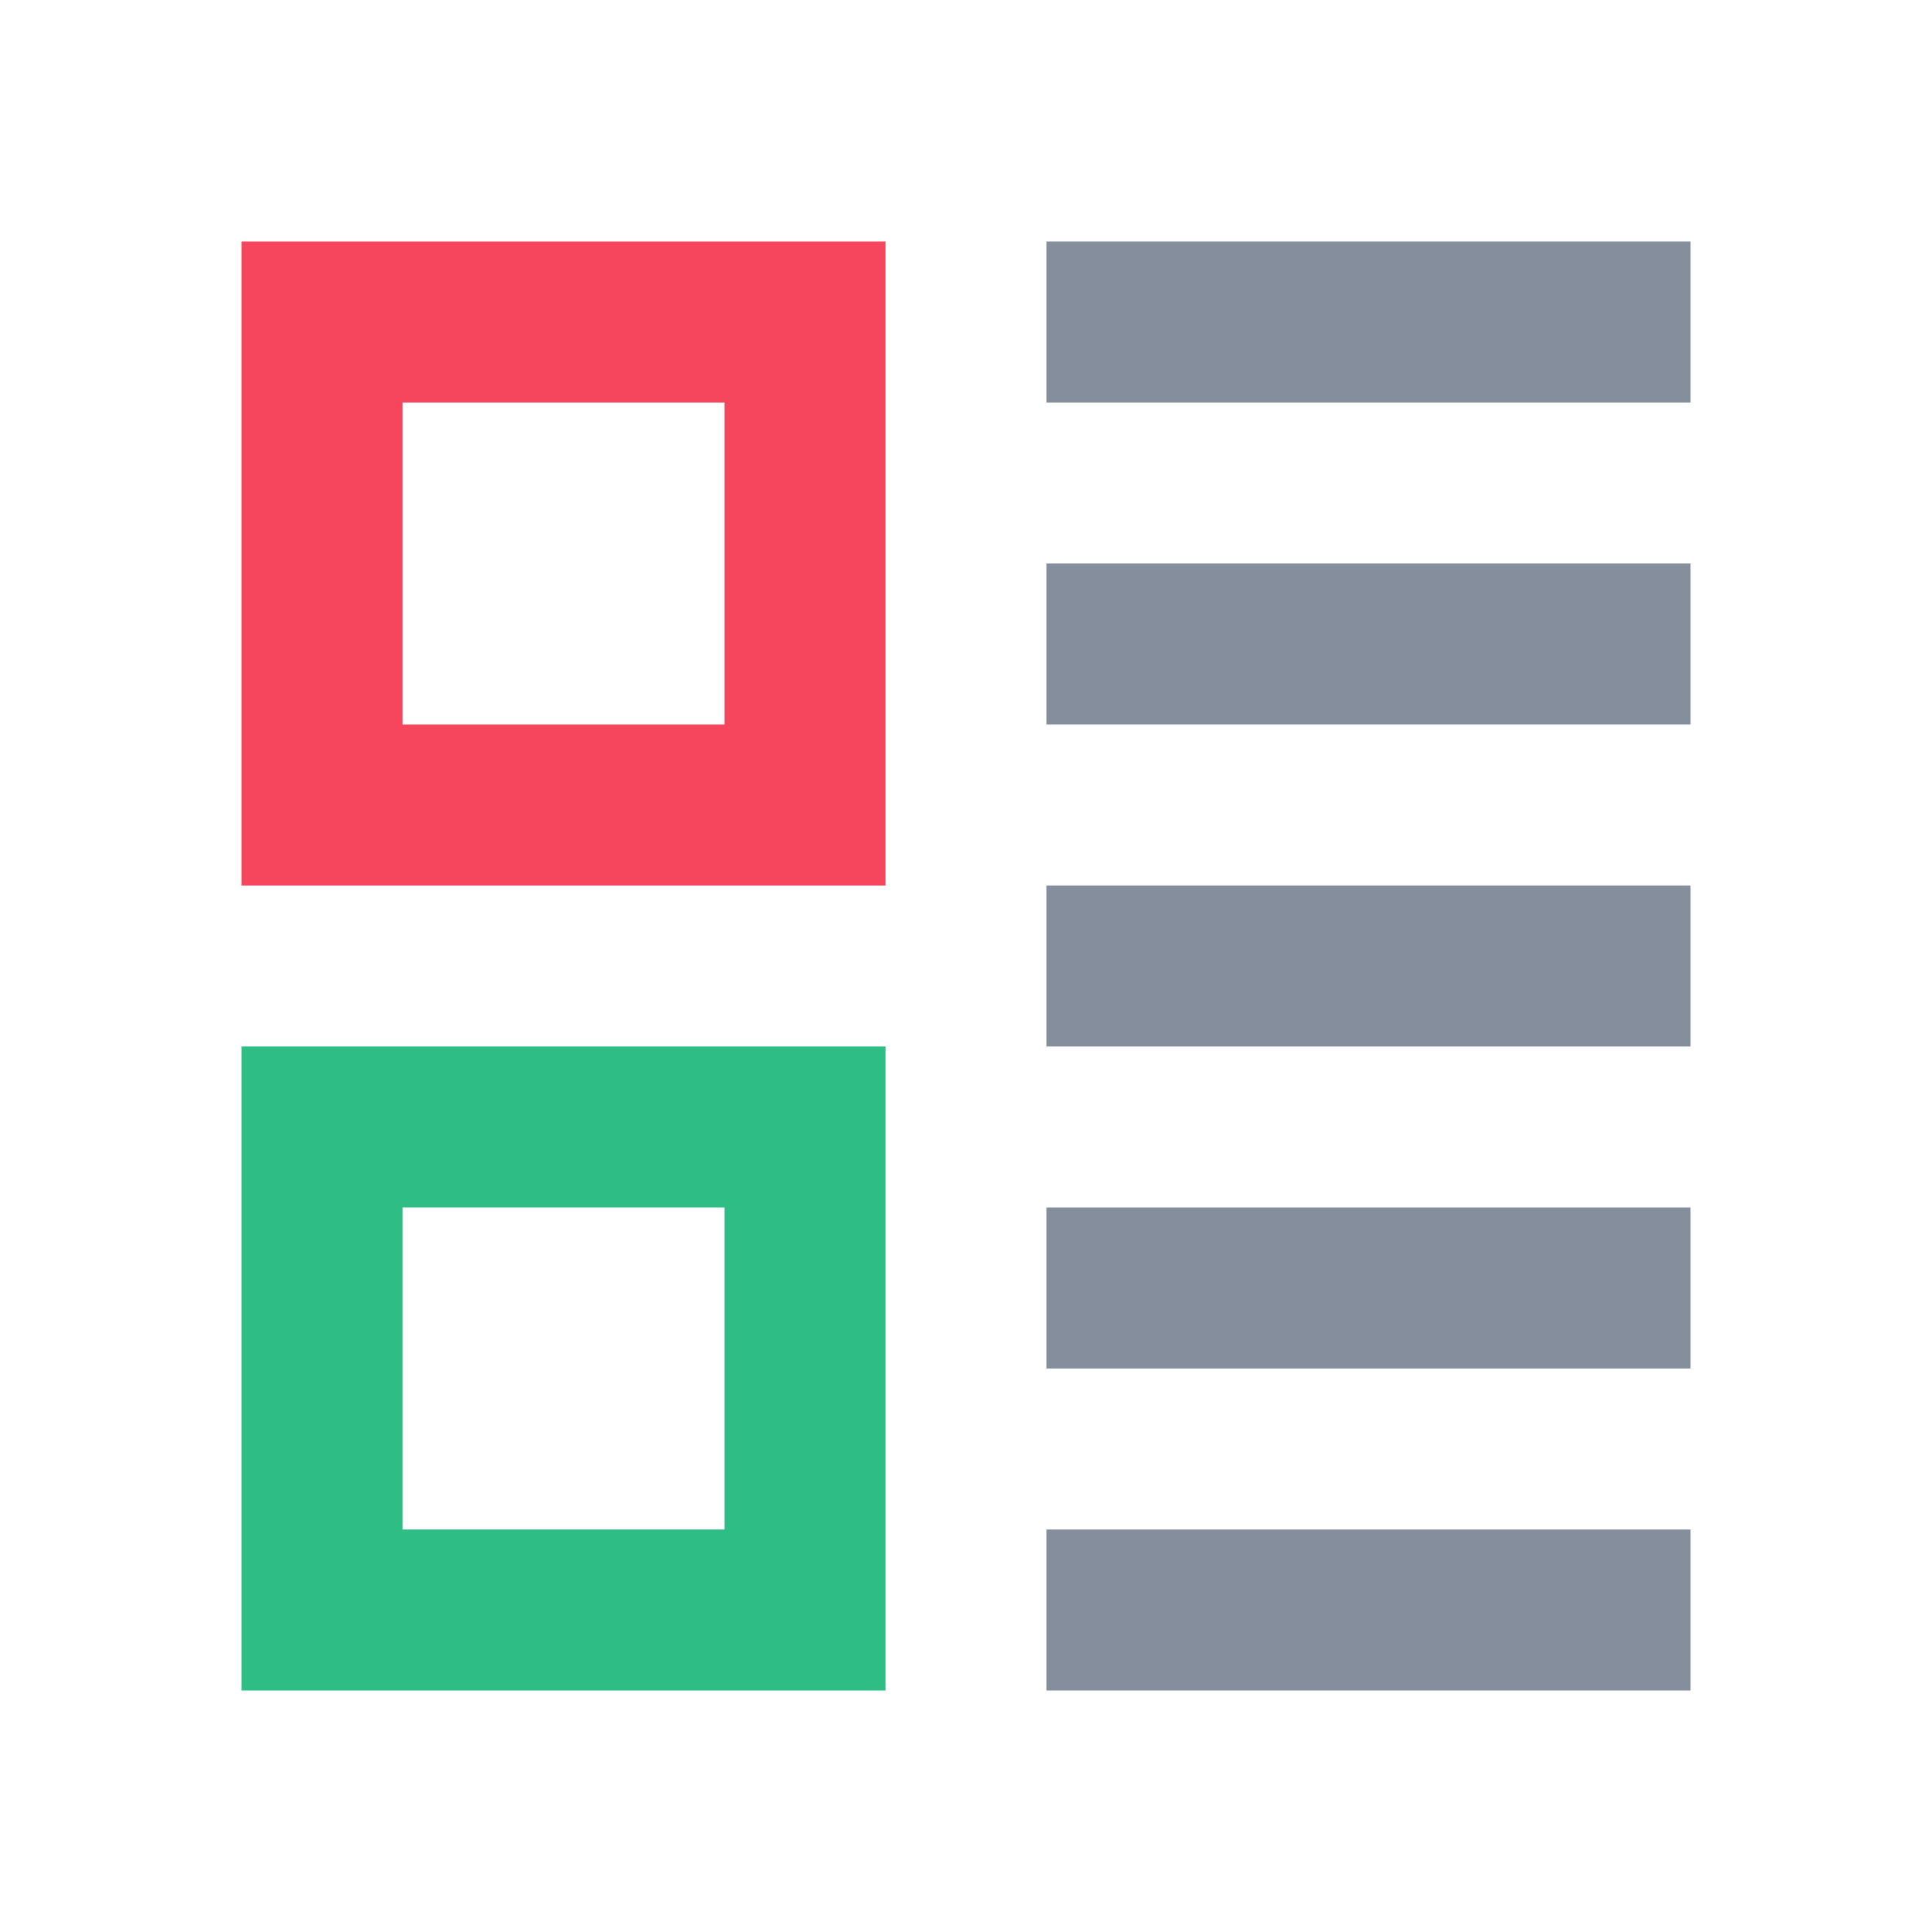 <svg xmlns:xlink="http://www.w3.org/1999/xlink" xmlns="http://www.w3.org/2000/svg" viewBox="0 0 24 24" fill="none" class="css-3kwgah" width="24"  height="24" ><path fill-rule="evenodd" clip-rule="evenodd" d="M11 21v-8H3v8h8zm-6-2v-4h4v4H5z" fill="#2EBD85"></path><path fill-rule="evenodd" clip-rule="evenodd" d="M11 11V3H3v8h8zM5 9V5h4v4H5z" fill="#F6465D"></path><path fill="#848E9C" d="M13 3h8v2h-8zM13 19h8v2h-8zM13 11h8v2h-8v-2zM13 7h8v2h-8V7zM13 15h8v2h-8v-2z"></path></svg>